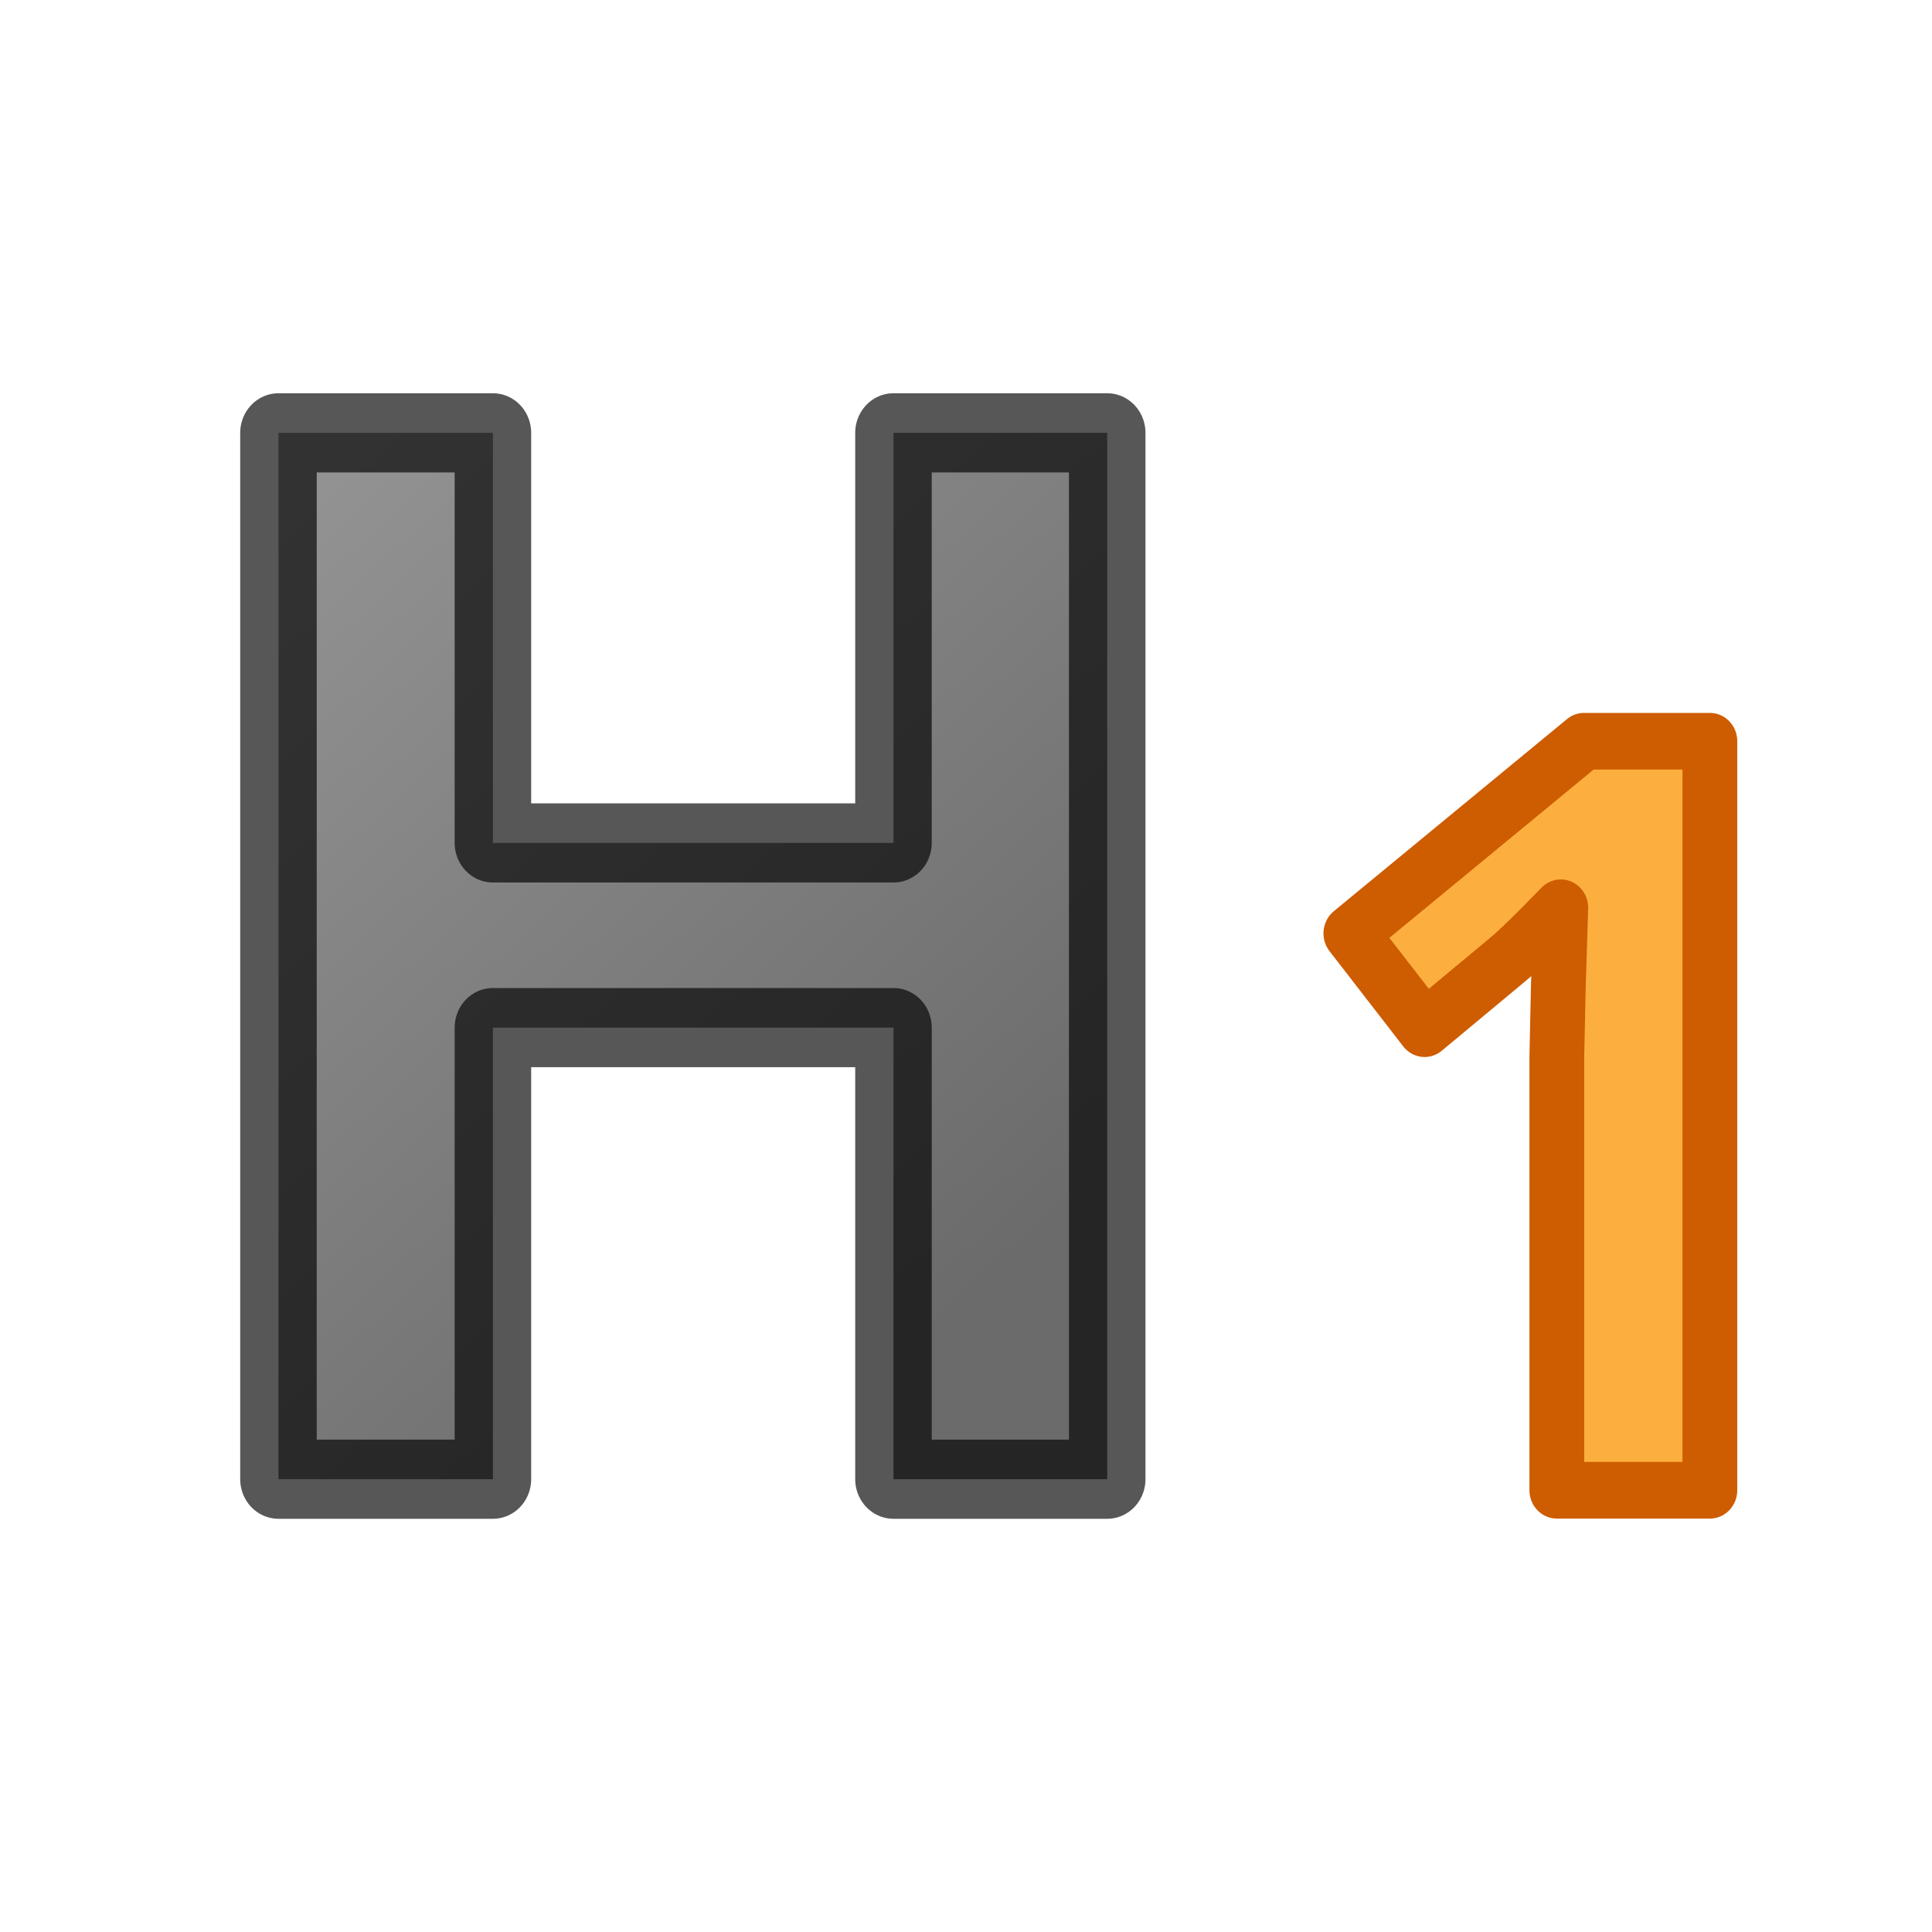 <svg height="24" width="24" xmlns="http://www.w3.org/2000/svg" xmlns:xlink="http://www.w3.org/1999/xlink"><linearGradient id="a" gradientTransform="matrix(.967 0 0 .967 38.257 -.032)" gradientUnits="userSpaceOnUse" x1="-26.93" x2="-36" y1="16.292" y2="6"><stop offset="0" stop-color="#1f1f1f"/><stop offset="1" stop-color="#5c5c5c"/></linearGradient><g stroke-linecap="round" stroke-linejoin="round" transform="scale(.983 1.017)"><path d="m13.992 18.068h-2.701v-5.516h-5.062v5.516h-2.71v-12.781h2.71v5.009h5.062v-5.009h2.701z" fill="url(#a)" opacity=".66" stroke="#000" stroke-width=".967"/><path d="m21.608 18.203h-1.934v-5.294l.019-.87.031-.951q-.482.482-.67.632l-1.051.845-.932-1.164 2.947-2.347h1.59v9.149z" fill="#fcaf3e" stroke="#ce5c00" stroke-width=".692"/></g></svg>